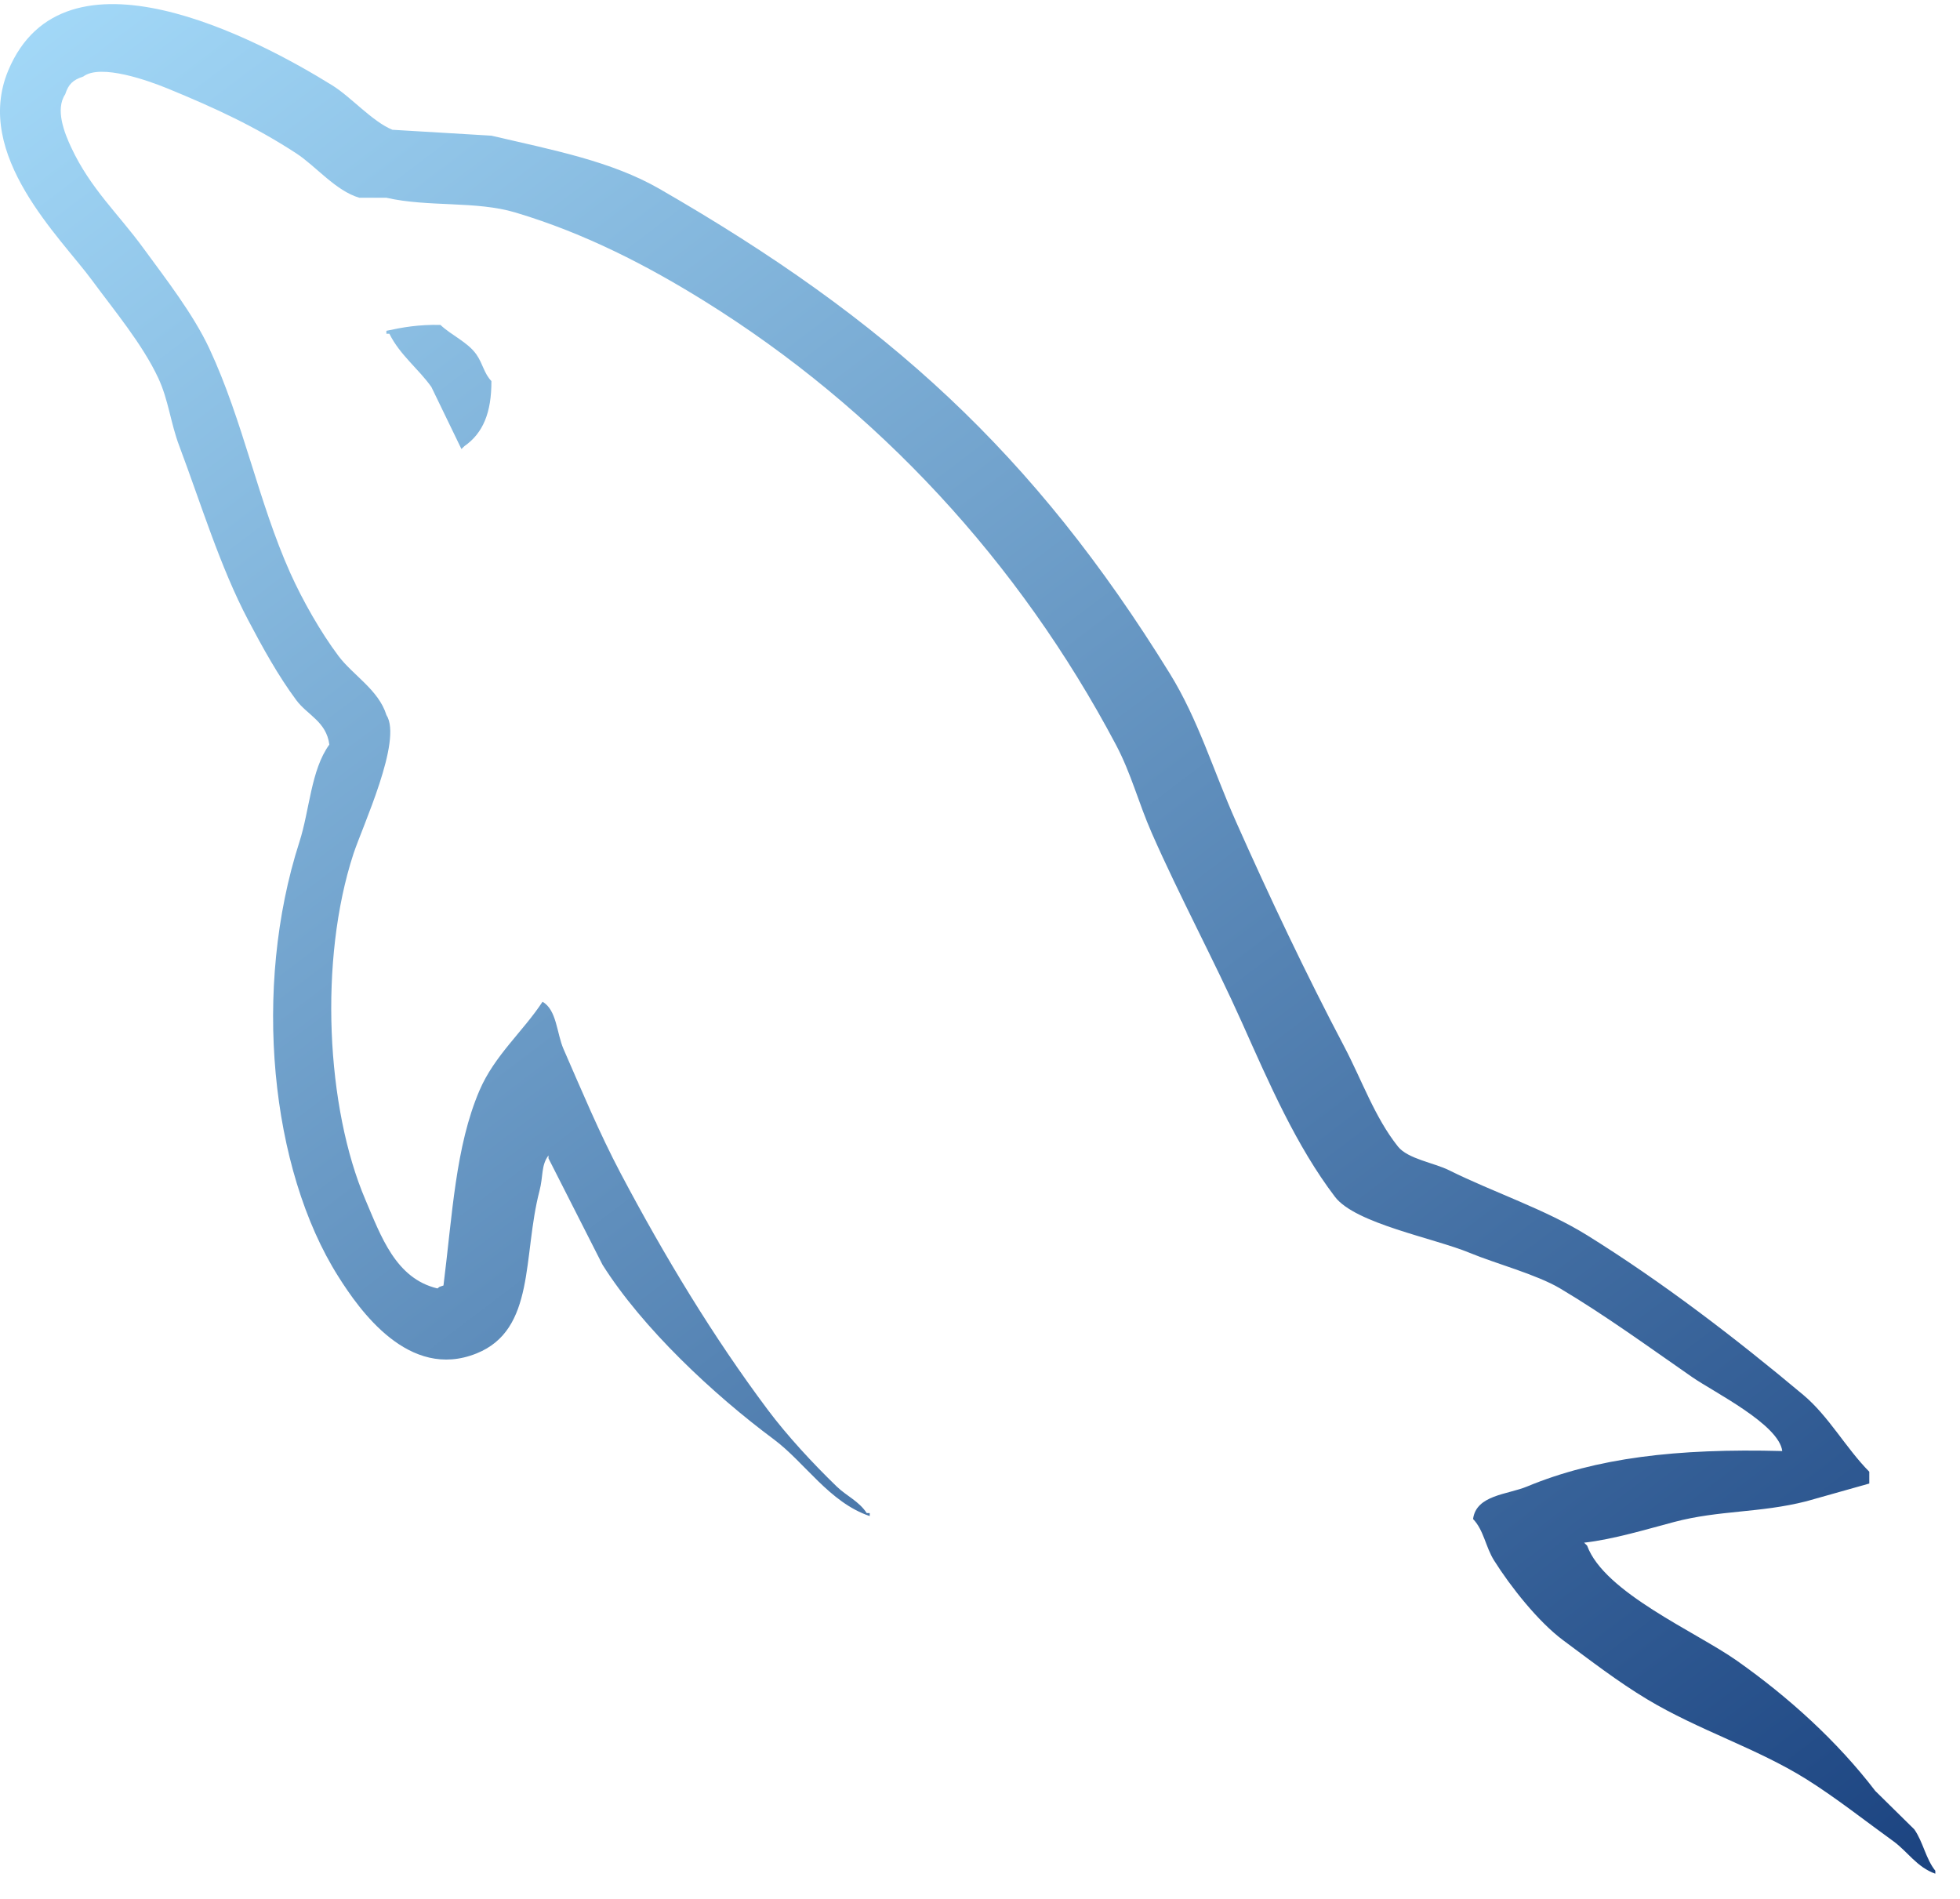<svg width="64" height="62" viewBox="0 0 64 62" fill="none" xmlns="http://www.w3.org/2000/svg">
<path d="M58.196 47.377C54.748 47.285 52.115 47.601 49.864 48.535C49.225 48.801 48.204 48.808 48.1 49.597C48.451 49.96 48.506 50.502 48.785 50.948C49.323 51.804 50.23 52.952 51.04 53.554C51.925 54.211 52.837 54.914 53.785 55.483C55.472 56.496 57.355 57.075 58.98 58.089C59.937 58.688 60.888 59.441 61.822 60.115C62.284 60.449 62.594 60.968 63.194 61.177V61.081C62.879 60.686 62.797 60.143 62.508 59.73L61.234 58.475C59.988 56.847 58.406 55.416 56.724 54.229C55.384 53.281 52.383 52.001 51.824 50.465L51.726 50.369C52.676 50.263 53.789 49.925 54.667 49.693C56.141 49.304 57.458 49.404 58.98 49.018L61.038 48.438V48.053C60.269 47.276 59.72 46.247 58.882 45.544C56.686 43.704 54.291 41.865 51.825 40.332C50.456 39.482 48.766 38.93 47.316 38.209C46.828 37.966 45.971 37.84 45.649 37.437C44.887 36.481 44.472 35.269 43.885 34.156C42.655 31.823 41.447 29.275 40.356 26.82C39.613 25.147 39.127 23.497 38.2 21.995C33.749 14.79 28.959 10.442 21.537 6.168C19.958 5.259 18.057 4.9 16.047 4.43C14.97 4.366 13.891 4.302 12.813 4.237C12.155 3.967 11.47 3.174 10.853 2.789C8.394 1.26 2.088 -2.066 0.267 2.307C-0.882 5.067 1.986 7.76 3.011 9.159C3.732 10.139 4.653 11.24 5.168 12.343C5.506 13.069 5.565 13.796 5.855 14.564C6.566 16.454 7.187 18.511 8.109 20.257C8.574 21.141 9.088 22.072 9.677 22.863C10.038 23.348 10.657 23.561 10.754 24.31C10.15 25.144 10.115 26.439 9.775 27.495C8.243 32.251 8.821 38.163 11.049 41.682C11.732 42.763 13.344 45.081 15.558 44.191C17.495 43.415 17.062 41.007 17.616 38.883C17.742 38.402 17.665 38.048 17.91 37.725V37.822L19.675 41.296C20.981 43.367 23.298 45.531 25.262 46.991C26.281 47.748 27.082 49.057 28.399 49.5V49.403H28.301C28.046 49.012 27.646 48.849 27.321 48.535C26.554 47.794 25.701 46.874 25.067 46.026C23.28 43.638 21.702 41.025 20.264 38.306C19.577 37.006 18.979 35.574 18.401 34.252C18.178 33.742 18.181 32.971 17.715 32.708C17.081 33.676 16.147 34.459 15.657 35.603C14.873 37.431 14.772 39.661 14.481 41.972C14.309 42.033 14.385 41.991 14.284 42.068C12.919 41.745 12.44 40.361 11.932 39.173C10.649 36.171 10.41 31.338 11.54 27.882C11.832 26.988 13.152 24.172 12.618 23.346C12.363 22.522 11.521 22.045 11.05 21.415C10.467 20.637 9.885 19.612 9.48 18.713C8.431 16.373 7.94 13.745 6.835 11.379C6.306 10.248 5.412 9.103 4.678 8.098C3.866 6.983 2.955 6.163 2.326 4.816C2.101 4.337 1.798 3.571 2.129 3.079C2.235 2.747 2.384 2.608 2.717 2.5C3.286 2.068 4.869 2.643 5.461 2.885C7.033 3.528 8.345 4.14 9.677 5.009C10.315 5.426 10.962 6.233 11.735 6.457H12.617C13.997 6.769 15.543 6.553 16.832 6.939C19.111 7.62 21.153 8.681 23.007 9.834C28.657 13.347 33.276 18.346 36.436 24.311C36.944 25.271 37.164 26.187 37.612 27.206C38.515 29.26 39.653 31.374 40.552 33.383C41.449 35.387 42.323 37.409 43.591 39.077C44.258 39.953 46.832 40.424 48.002 40.911C48.822 41.252 50.166 41.608 50.943 42.068C52.426 42.95 53.864 43.999 55.256 44.964C55.951 45.447 58.089 46.505 58.196 47.377ZM14.381 10.608C13.662 10.595 13.154 10.685 12.617 10.801V10.897H12.715C13.058 11.591 13.663 12.038 14.086 12.635C14.413 13.311 14.74 13.986 15.067 14.661L15.165 14.566C15.772 14.144 16.05 13.471 16.046 12.442C15.803 12.19 15.767 11.874 15.556 11.574C15.277 11.173 14.735 10.945 14.381 10.608Z" fill="url(#paint0_linear_34_68)"/>
<defs>
<linearGradient id="paint0_linear_34_68" x1="0" y1="0.134" x2="52.488" y2="69.497" gradientUnits="userSpaceOnUse">
<stop stop-color="#A4DAF9"/>
<stop offset="0" stop-color="#A4DAF9"/>
<stop offset="1" stop-color="#1B4380"/>
</linearGradient>
</defs>
</svg>
